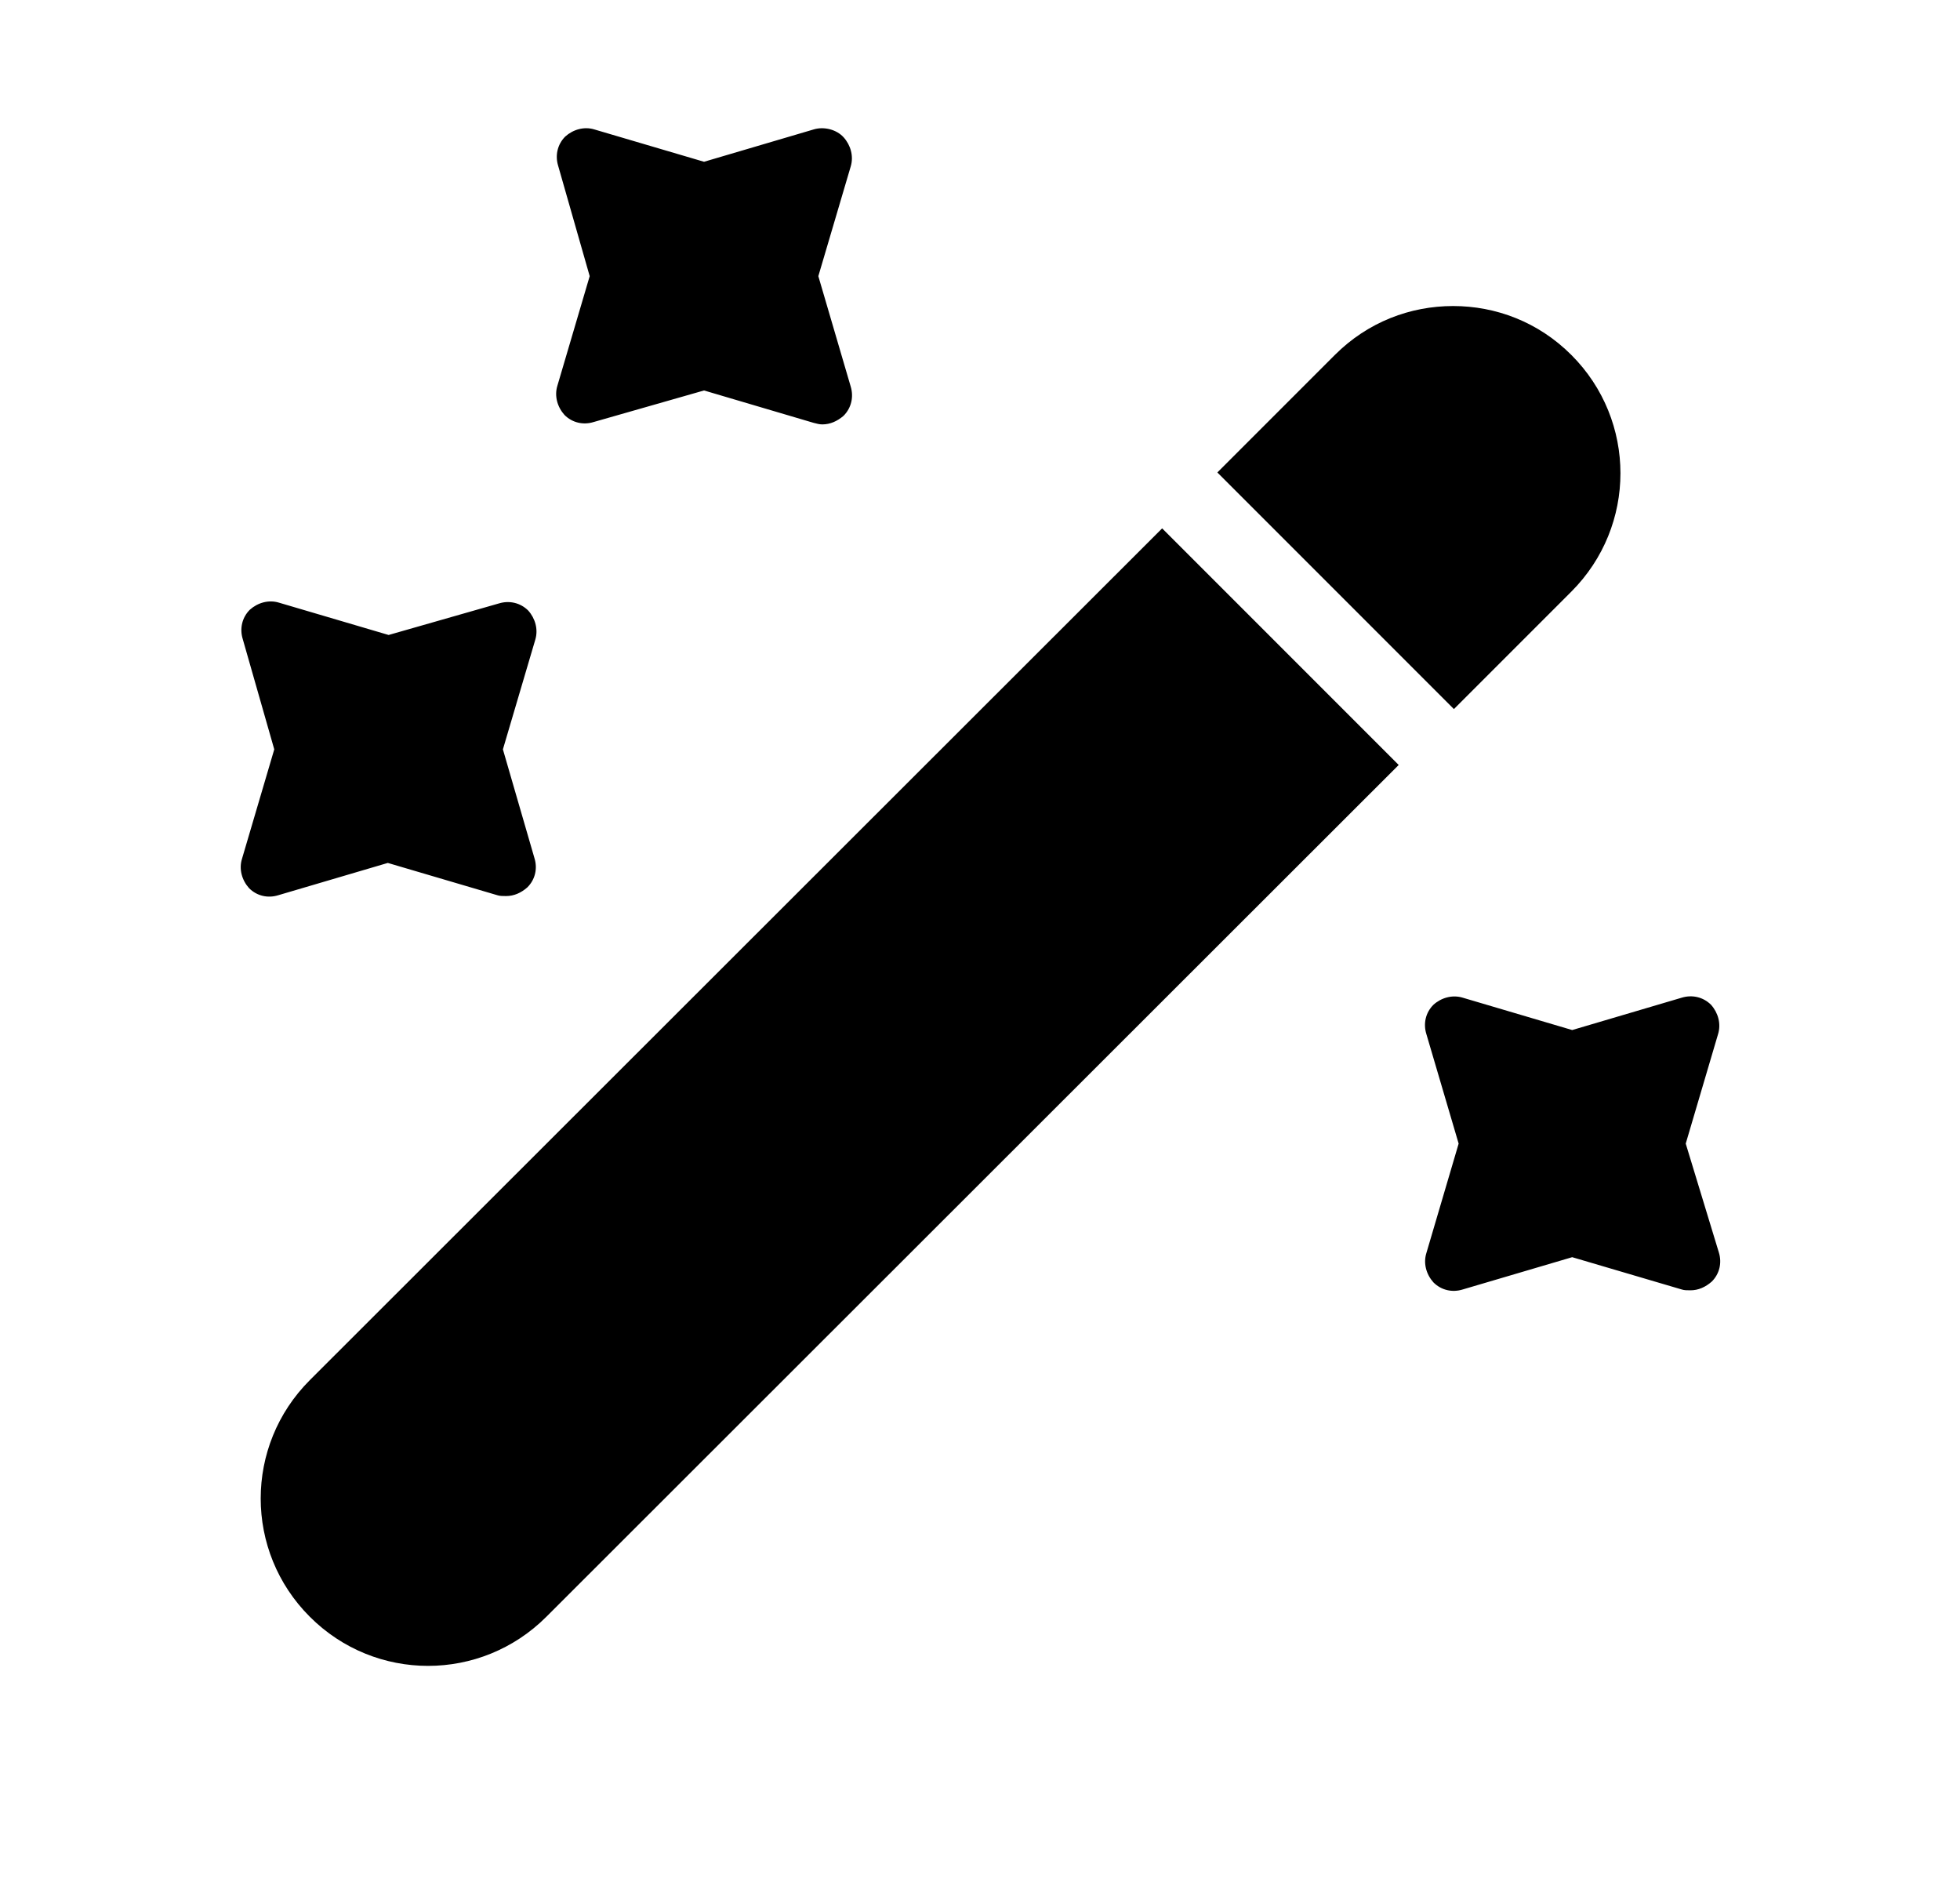 <svg width="29" height="28" viewBox="0 0 29 28" fill="none" xmlns="http://www.w3.org/2000/svg">
<path d="M23.25 8.751L21.512 10.489L18.012 6.989L19.75 5.251C20.24 4.761 20.87 4.527 21.5 4.527C22.13 4.527 22.76 4.761 23.25 5.251C24.218 6.219 24.218 7.782 23.25 8.751Z" fill="black"/>
<path d="M20.695 11.316L8.084 23.916C7.115 24.885 5.552 24.885 4.584 23.916C3.615 22.948 3.615 21.385 4.584 20.416L17.195 7.816L20.695 11.316Z" fill="black"/>
<path d="M12.108 4.085L12.587 2.463C12.633 2.311 12.587 2.148 12.482 2.031C12.377 1.915 12.19 1.868 12.038 1.915L10.417 2.393L8.795 1.915C8.643 1.868 8.48 1.915 8.363 2.02C8.247 2.136 8.212 2.3 8.258 2.451L8.725 4.085L8.247 5.706C8.2 5.858 8.247 6.021 8.352 6.138C8.468 6.255 8.632 6.29 8.783 6.243L10.417 5.776L12.038 6.255C12.085 6.266 12.12 6.278 12.167 6.278C12.283 6.278 12.388 6.231 12.482 6.15C12.598 6.033 12.633 5.87 12.587 5.718L12.108 4.085Z" fill="black"/>
<path d="M7.441 11.085L7.92 9.463C7.966 9.311 7.92 9.148 7.815 9.031C7.698 8.915 7.535 8.88 7.383 8.926L5.75 9.393L4.128 8.915C3.976 8.868 3.813 8.915 3.696 9.02C3.58 9.136 3.545 9.3 3.591 9.451L4.058 11.085L3.58 12.706C3.533 12.858 3.58 13.021 3.685 13.138C3.801 13.255 3.965 13.29 4.116 13.243L5.738 12.765L7.36 13.243C7.395 13.255 7.441 13.255 7.488 13.255C7.605 13.255 7.71 13.208 7.803 13.126C7.92 13.01 7.955 12.846 7.908 12.695L7.441 11.085Z" fill="black"/>
<path d="M24.942 16.917L25.421 15.295C25.467 15.143 25.421 14.98 25.316 14.863C25.199 14.747 25.036 14.712 24.884 14.758L23.262 15.237L21.641 14.758C21.489 14.712 21.326 14.758 21.209 14.863C21.092 14.98 21.057 15.143 21.104 15.295L21.582 16.917L21.104 18.538C21.057 18.69 21.104 18.853 21.209 18.97C21.326 19.087 21.489 19.122 21.641 19.075L23.262 18.597L24.884 19.075C24.919 19.087 24.966 19.087 25.012 19.087C25.129 19.087 25.234 19.04 25.327 18.958C25.444 18.842 25.479 18.678 25.432 18.527L24.942 16.917Z" fill="black"/>
</svg>
